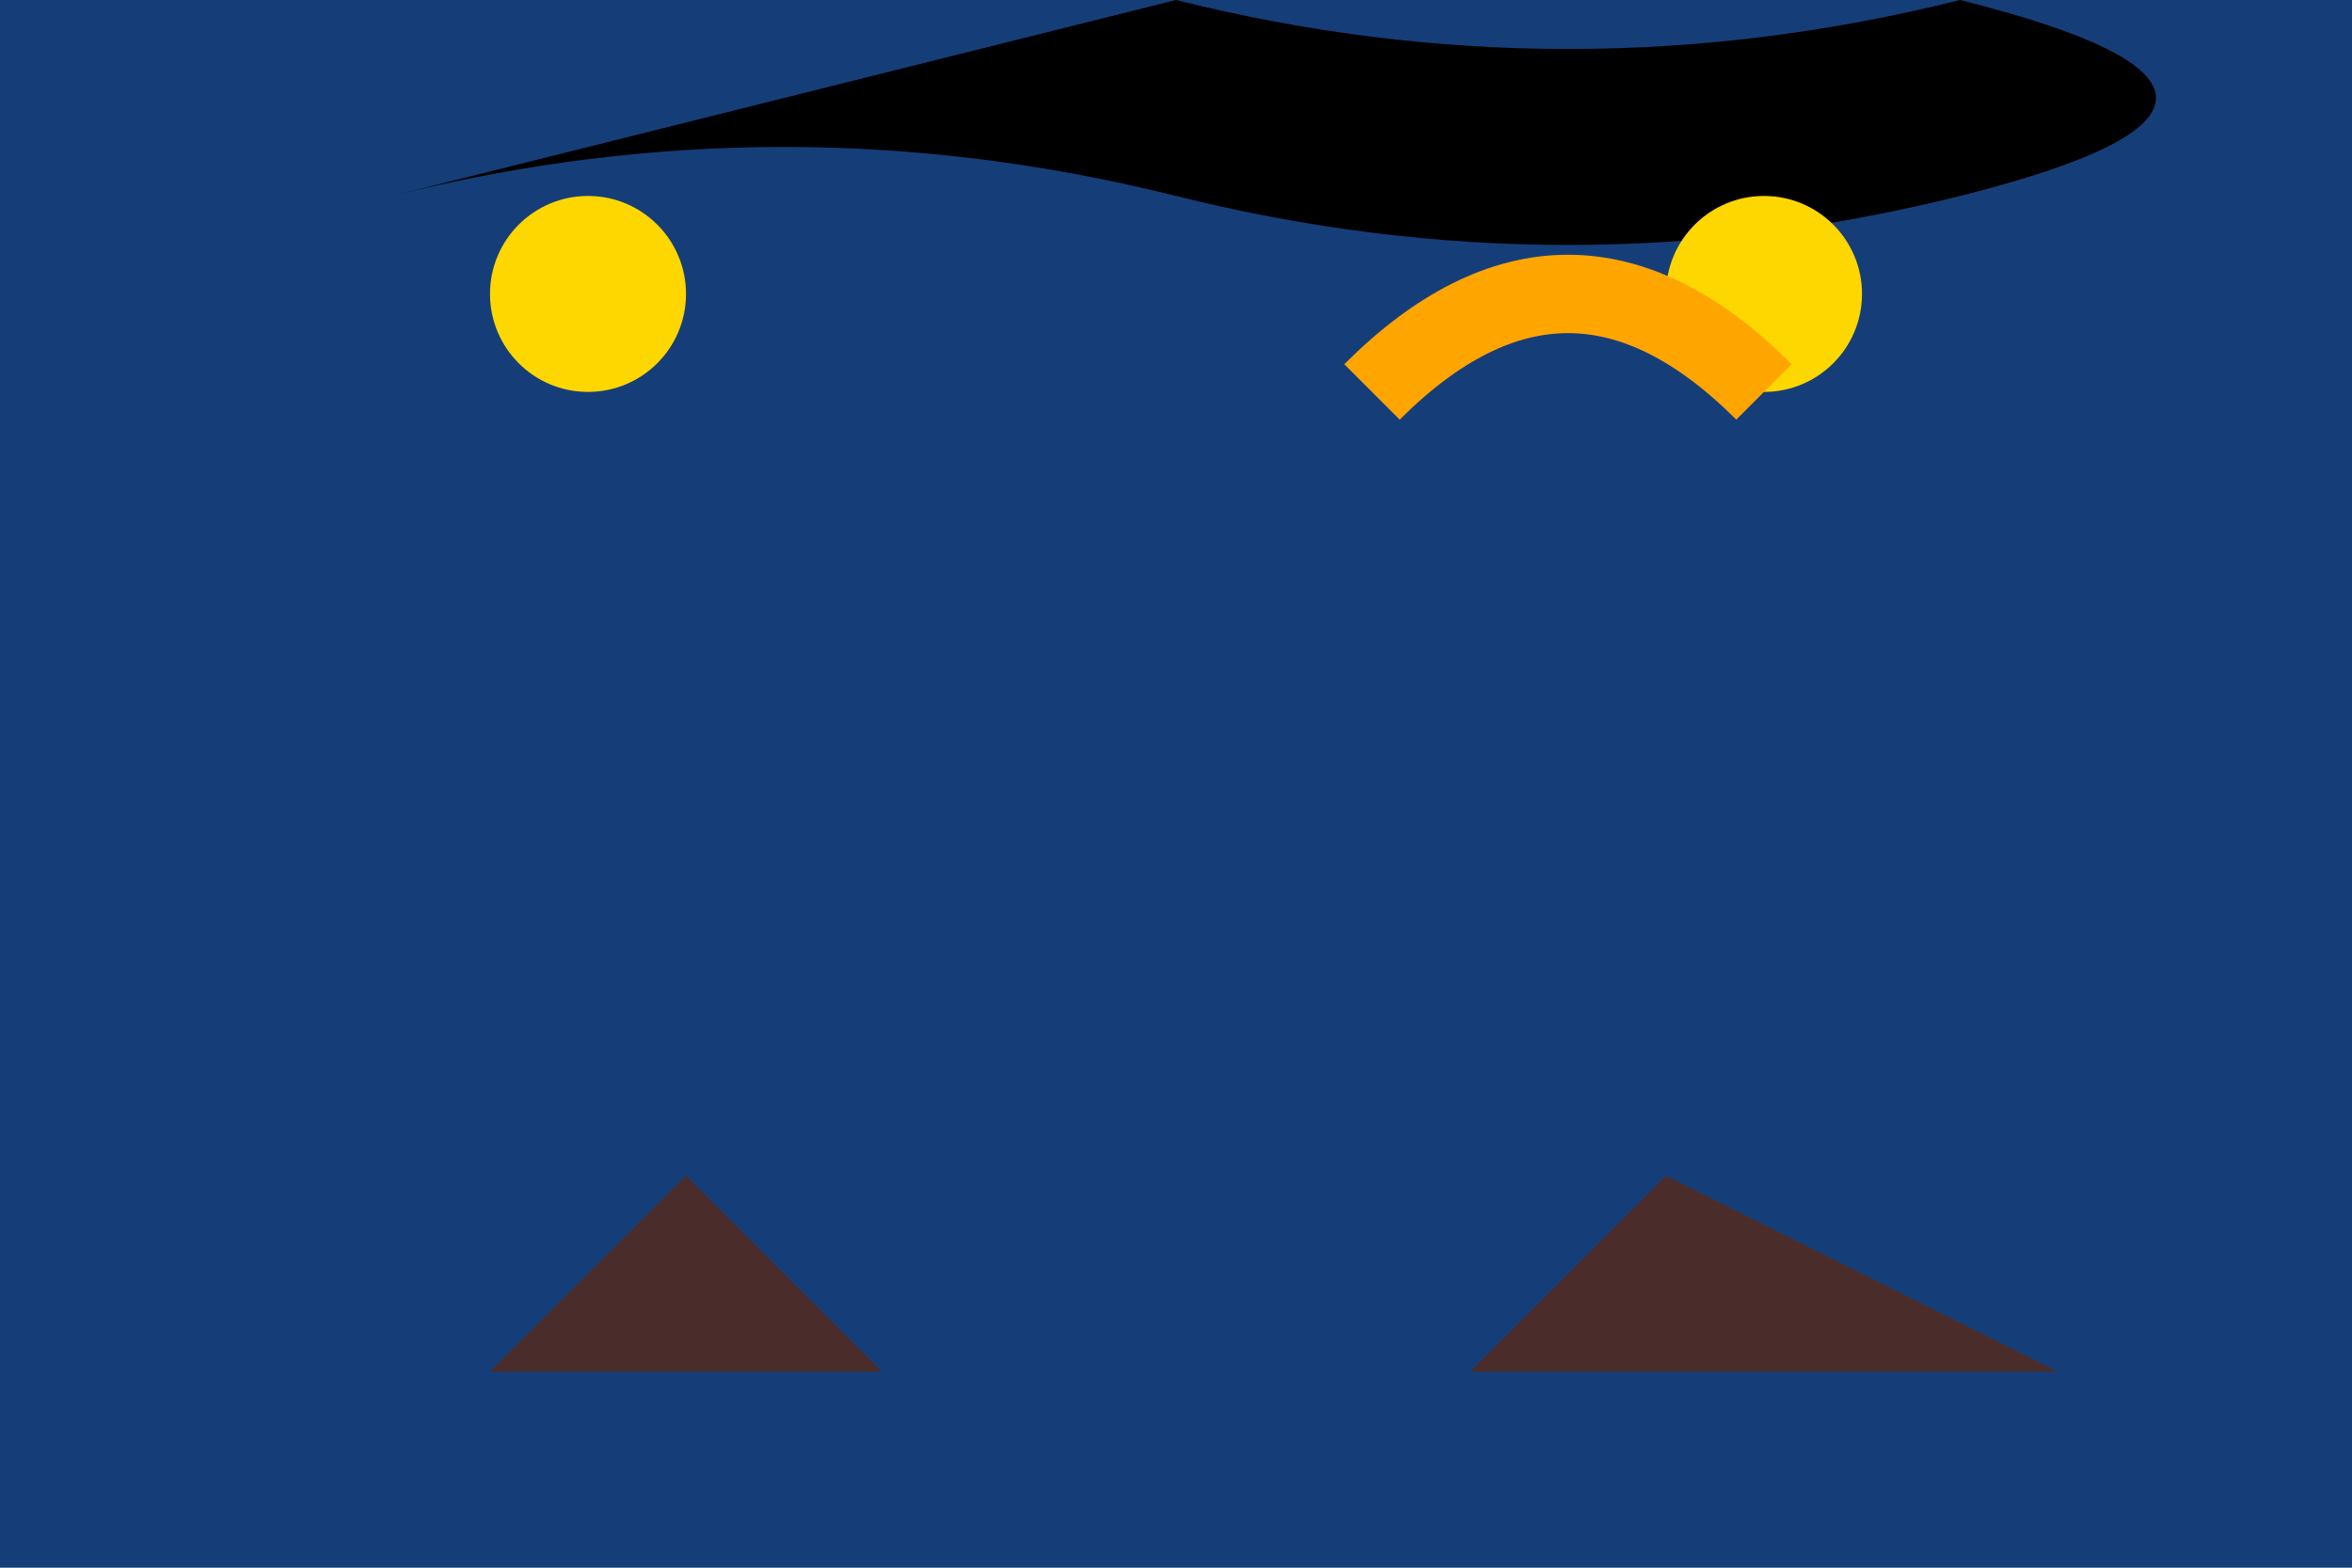 <svg width="600" height="400" xmlns="http://www.w3.org/2000/svg">

  <!-- Background -->
  <polygon id="background" points="0,0 600,0 600,400 0,400" fill="#153E79"/>

  <!-- Owl Outline (Body) -->
  <path id="owl-body" d="M100,50 Q200,25 300,50 Q400,75 500,50 Q600,25 500,0 Q400,25 300,0 Z" fill="black"/>

  <!-- Eyes -->
  <circle id="eye-left" cx="150" cy="75" r="25" fill="#FFD700"/>
  <circle id="eye-right" cx="450" cy="75" r="25" fill="#FFD700"/>

  <!-- Beak -->
  <path id="beak" d="M350,100 Q400,50 450,100" stroke="#FFA500" stroke-width="20" fill="transparent"/>

  <!-- Feet -->
  <polygon id="foot-left" points="175,300 225,350 125,350" fill="#4A2C2A"/>
  <polygon id="foot-right" points="425,300 375,350 525,350" fill="#4A2C2A"/>

</svg>